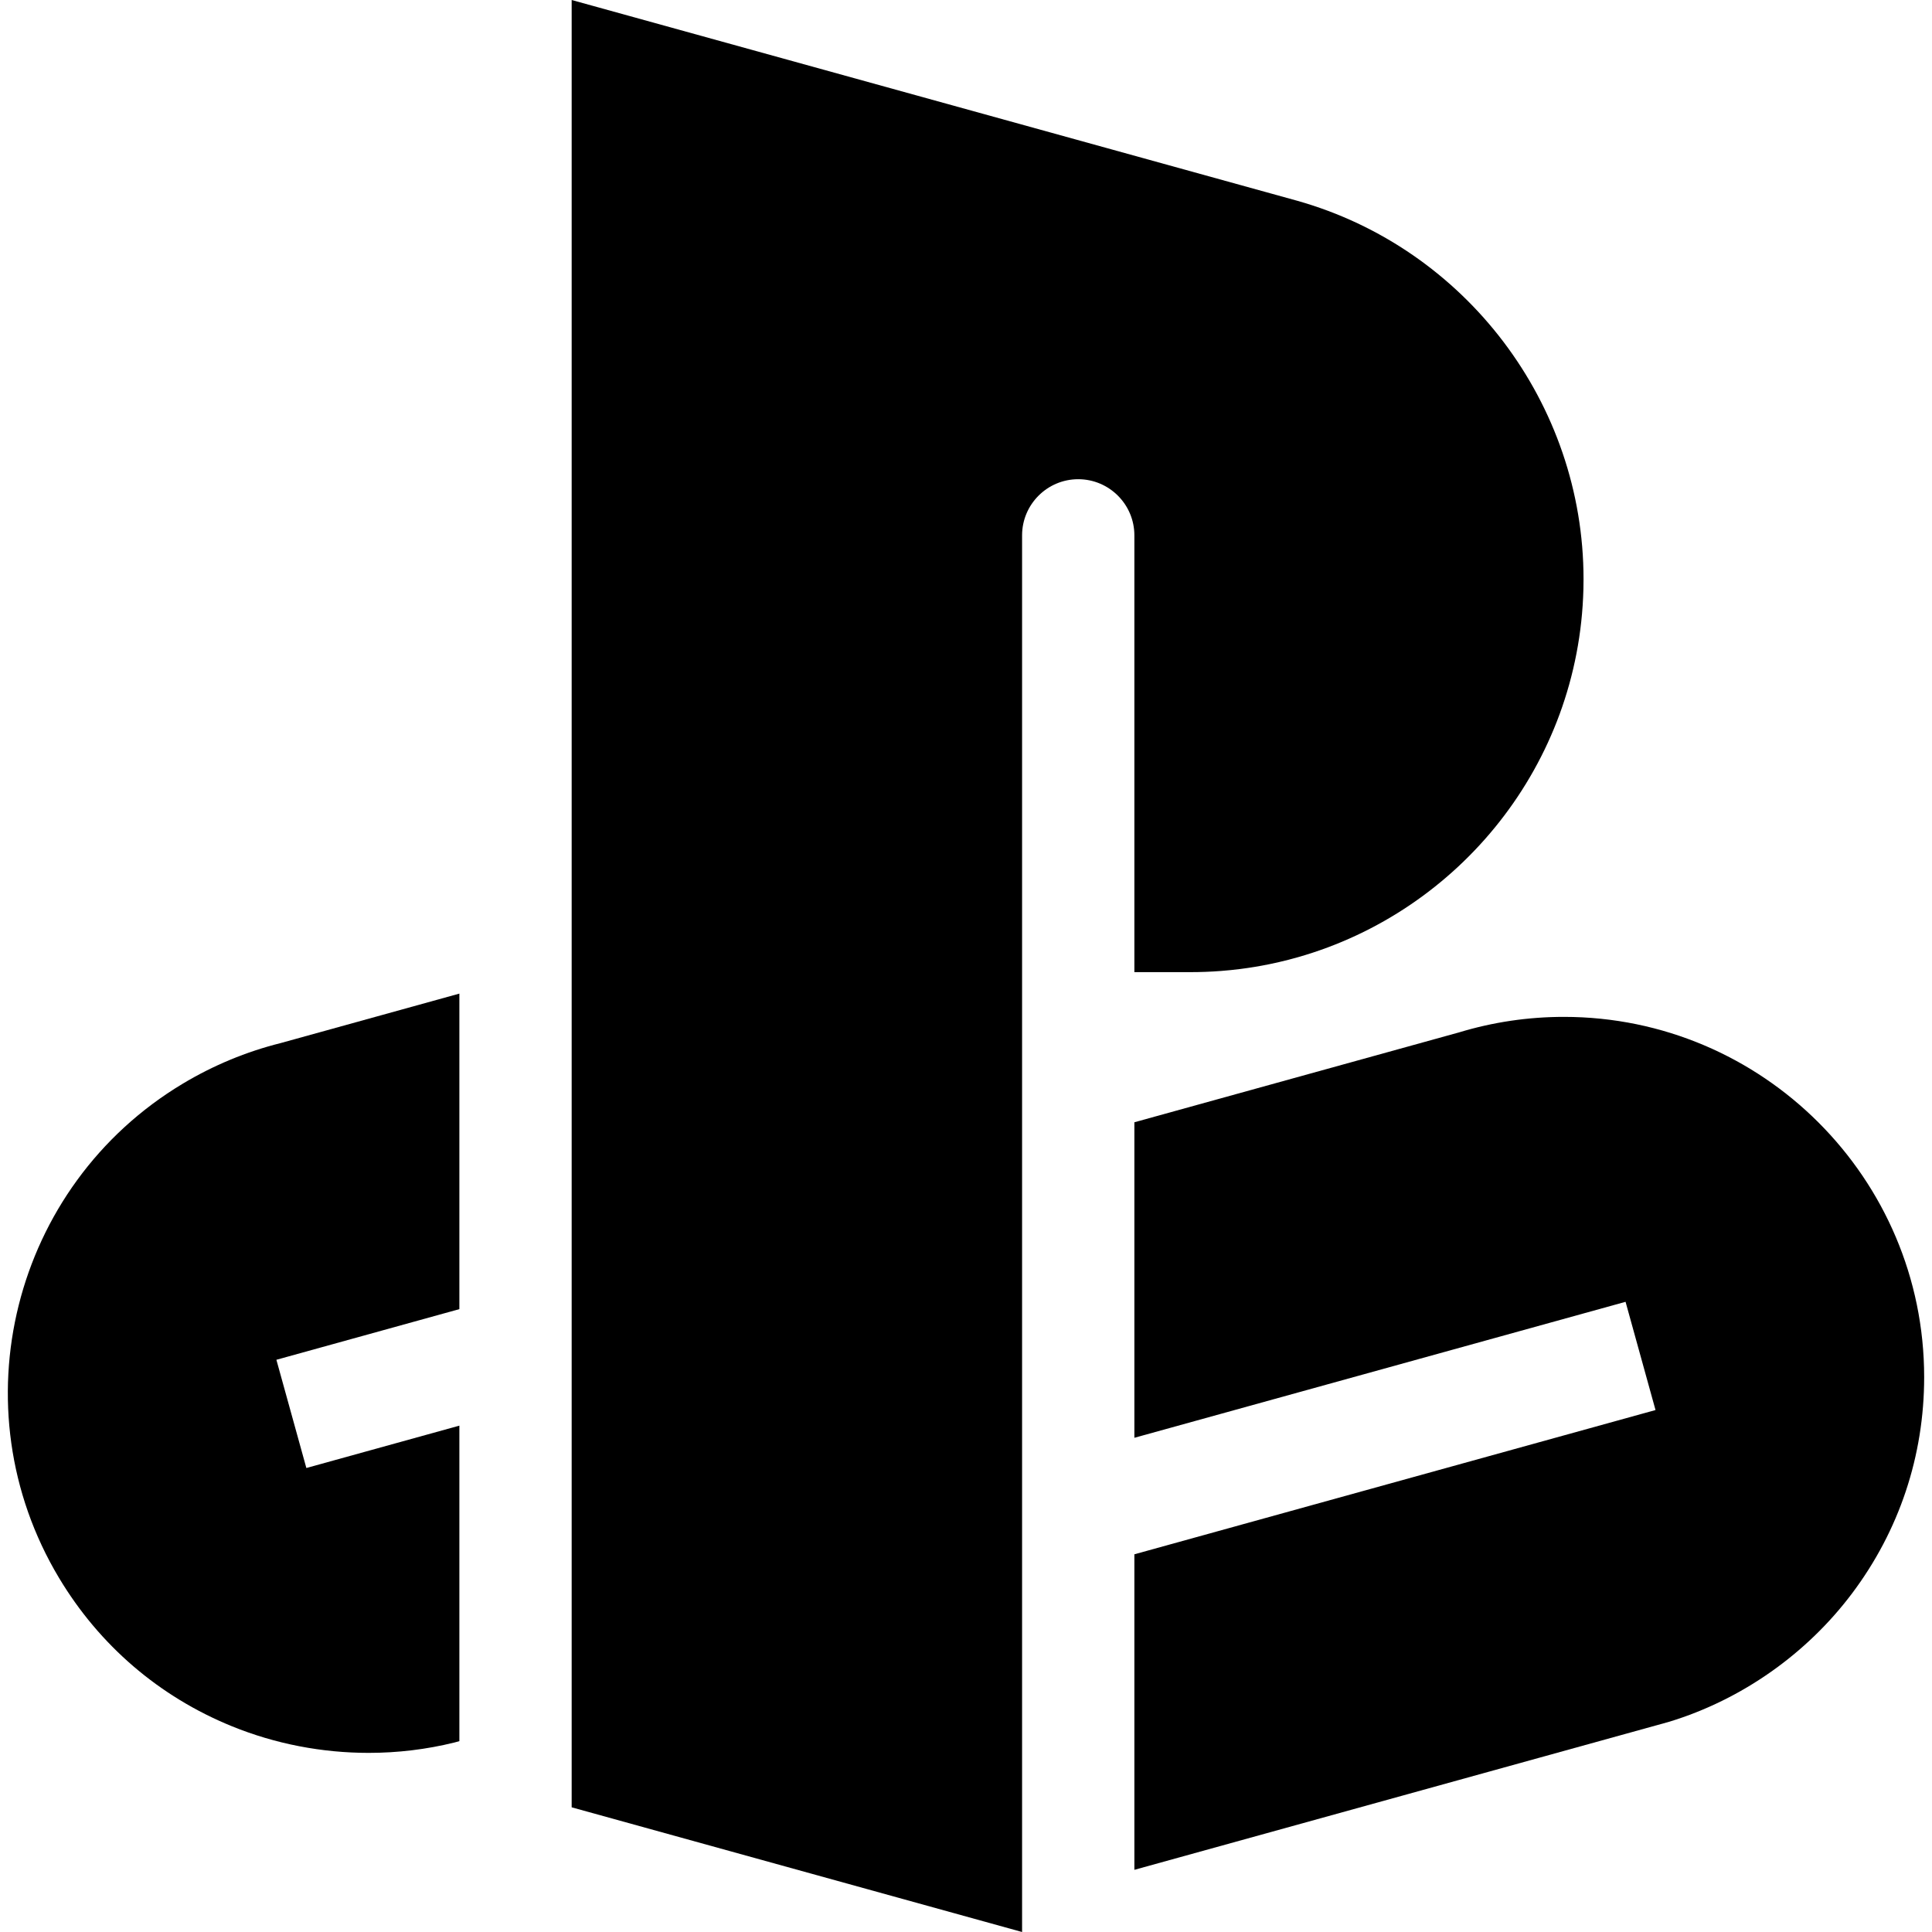 <?xml version="1.0" encoding="iso-8859-1"?>
<!-- Generator: Adobe Illustrator 19.0.0, SVG Export Plug-In . SVG Version: 6.00 Build 0)  -->
<svg version="1.1" id="Capa_1" xmlns="http://www.w3.org/2000/svg" xmlns:xlink="http://www.w3.org/1999/xlink" x="0px" y="0px"
	 viewBox="0 0 512 512" style="enable-background:new 0 0 512 512;" xml:space="preserve">
<g>
	<g>
		<path d="M414.448,269.483c-9.459,0-18.809,1.384-27.793,4.113l-86.034,23.818v83.616l130.169-36.035l7.94,28.68l-138.109,38.232
			v83.617l141.435-39.153l0.389-0.113c19.131-5.86,36.313-17.939,48.385-34.009c12.492-16.631,19.094-36.442,19.094-57.291
			C509.924,312.313,467.093,269.483,414.448,269.483z"/>
	</g>
</g>
<g>
	<g>
		<path d="M343.684,53.177L151.497,0v478.957L270.862,512V141.875c0-8.204,6.675-14.879,14.879-14.879s14.879,6.675,14.879,14.879
			v115.75H315.5c2.692,0,5.361-0.103,8.002-0.305c1.761-0.134,3.51-0.312,5.245-0.534c2.604-0.331,5.177-0.76,7.717-1.282
			c1.693-0.347,3.372-0.736,5.034-1.165c0.831-0.214,1.659-0.439,2.482-0.674c42.808-12.185,74.46-51.129,75.64-97.513
			c0.023-0.892,0.034-1.786,0.034-2.684C419.655,106.995,388.439,65.76,343.684,53.177z"/>
	</g>
</g>
<g>
	<g>
		<path d="M121.739,263.315l-47.357,13.109c-9.106,2.279-17.835,5.899-25.949,10.764c-45.151,27.072-59.86,85.831-32.787,130.982
			c10.722,17.882,26.573,31.478,45.838,39.317c11.485,4.673,23.856,7.044,36.209,7.043c7.671,0,15.337-0.914,22.776-2.758
			l1.269-0.351v-83.61l-40.551,11.225l-7.94-28.68l48.491-13.423V263.315z"/>
	</g>
</g>
<g>
</g>
<g>
</g>
<g>
</g>
<g>
</g>
<g>
</g>
<g>
</g>
<g>
</g>
<g>
</g>
<g>
</g>
<g>
</g>
<g>
</g>
<g>
</g>
<g>
</g>
<g>
</g>
<g>
</g>
</svg>
